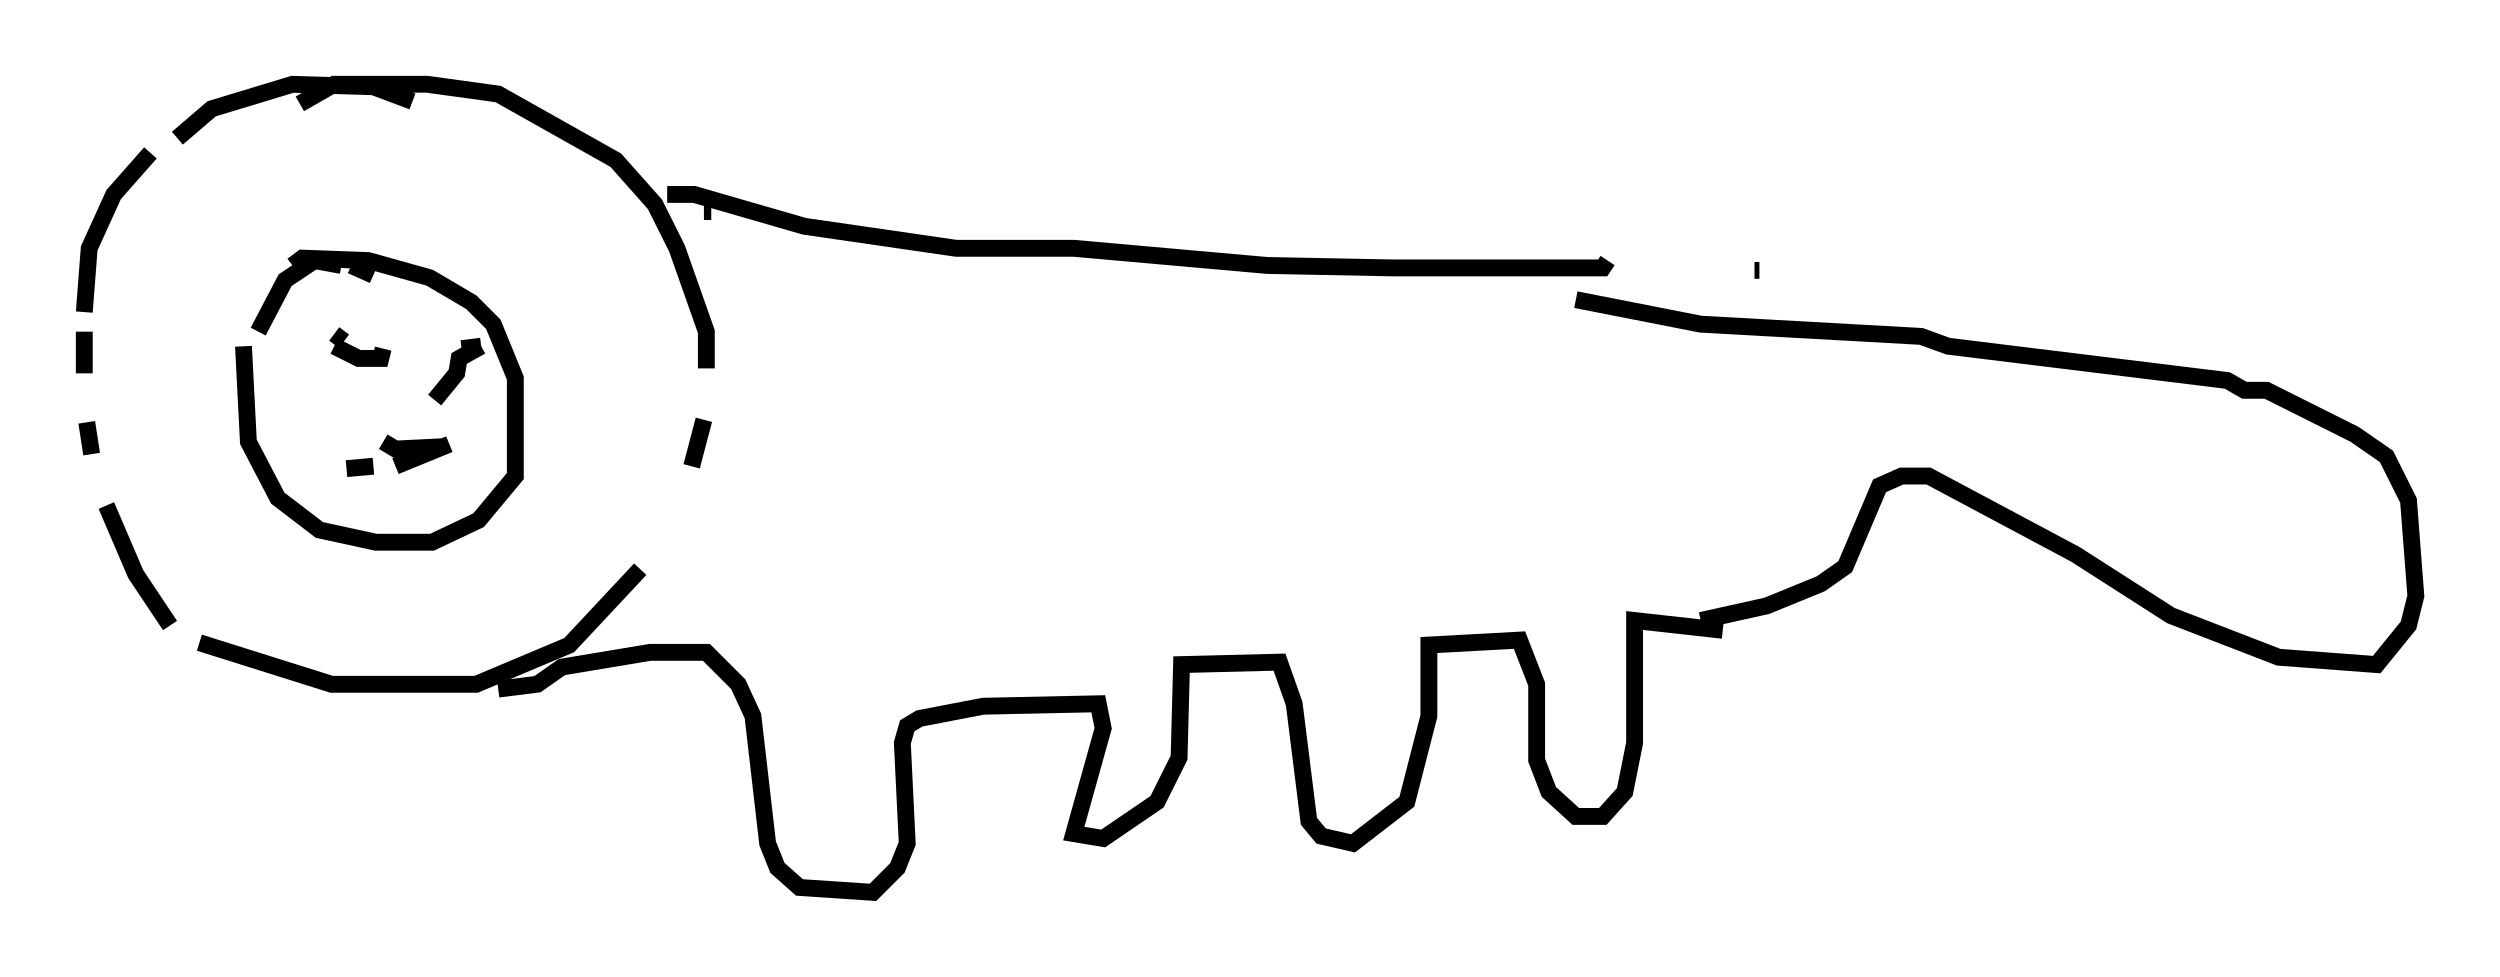 <?xml version="1.0" encoding="utf-8" ?>
<svg baseProfile="full" height="57.933" version="1.1" width="148.279" xmlns="http://www.w3.org/2000/svg" xmlns:ev="http://www.w3.org/2001/xml-events" xmlns:xlink="http://www.w3.org/1999/xlink"><defs /><rect fill="white" height="57.933" width="148.279" x="0" y="0" /><path d="M26.207, 7.76 m-1.743, -1.743 l-2.324, -0.872 -4.793, -0.145 l-4.793, 1.453 -2.034, 1.743 m-1.598, 0.872 l-2.179, 2.469 -1.453, 3.196 l-0.291, 3.777 m0.0, 1.162 l0.0, 2.469 m0.145, 2.905 l0.291, 1.888 m0.872, 3.05 l1.743, 4.067 2.034, 3.05 m1.743, 1.017 l7.844, 2.469 8.57, 0.0 l5.52, -2.324 4.212, -4.503 m3.05, -6.101 l0.726, -2.76 m0.145, -3.05 l0.0, -2.179 -1.743, -4.939 l-1.307, -2.615 -2.324, -2.615 l-6.972, -3.922 -4.212, -0.581 l-5.52, 0.0 -2.034, 1.162 m4.358, 10.168 l-1.307, -0.581 m-0.581, 0.0 l-1.598, -0.291 -1.743, 1.162 l-1.598, 3.05 m-0.872, 0.872 l0.291, 5.665 1.743, 3.341 l2.469, 1.888 3.341, 0.726 l3.341, 0.0 2.76, -1.307 l2.179, -2.615 0.0, -5.81 l-1.307, -3.196 -1.307, -1.307 l-2.469, -1.453 -3.631, -1.017 l-3.922, -0.145 -0.581, 0.436 m24.402, -3.196 l0.436, 0.0 m62.167, 3.486 l-0.291, 0.0 m-64.491, -4.503 l1.598, 0.0 6.536, 1.888 l9.006, 1.307 6.972, 0.0 l11.475, 1.017 7.408, 0.145 l12.492, 0.0 0.291, -0.436 m-65.799, 25.419 l2.324, -0.291 1.453, -1.017 l5.229, -0.872 3.341, 0.0 l1.888, 1.888 0.872, 1.888 l0.872, 7.553 0.581, 1.453 l1.307, 1.162 4.358, 0.291 l1.453, -1.453 0.581, -1.453 l-0.291, -5.955 0.291, -1.017 l0.726, -0.436 3.777, -0.726 l6.827, -0.145 0.291, 1.453 l-1.743, 6.246 1.743, 0.291 l3.196, -2.179 1.307, -2.615 l0.145, -5.52 5.81, -0.145 l0.872, 2.469 0.872, 6.972 l0.726, 0.872 1.888, 0.436 l3.196, -2.469 1.307, -5.084 l0.0, -4.212 5.374, -0.291 l1.017, 2.615 0.0, 4.503 l0.726, 1.888 1.598, 1.453 l1.598, 0.0 1.307, -1.453 l0.581, -2.905 0.0, -7.263 l5.229, 0.581 m-1.307, -0.581 l3.922, -0.872 3.196, -1.307 l1.453, -1.017 2.034, -4.793 l1.307, -0.581 1.598, 0.0 l8.715, 4.648 5.665, 3.631 l6.391, 2.469 5.81, 0.436 l1.888, -2.324 0.436, -1.743 l-0.436, -5.665 -1.307, -2.615 l-1.888, -1.307 -5.229, -2.615 l-1.307, 0.0 -1.017, -0.581 l-16.559, -2.034 -1.598, -0.581 l-13.073, -0.726 -7.408, -1.453 m-73.061, 2.469 l-0.581, -0.436 m0.0, 0.726 l1.453, 0.726 1.307, 0.0 l0.145, -0.581 m4.648, 0.0 l1.162, -0.145 m0.0, 0.0 l0.0, 0.0 m0.0, 0.0 l-1.307, 0.726 -0.145, 0.872 l-1.307, 1.598 m-3.05, 2.469 l0.726, 0.436 2.905, -0.145 m0.291, -0.145 l-3.196, 1.307 m-1.307, 0.0 l-1.598, 0.145 " fill="none" stroke="black" stroke-width="1" /></svg>